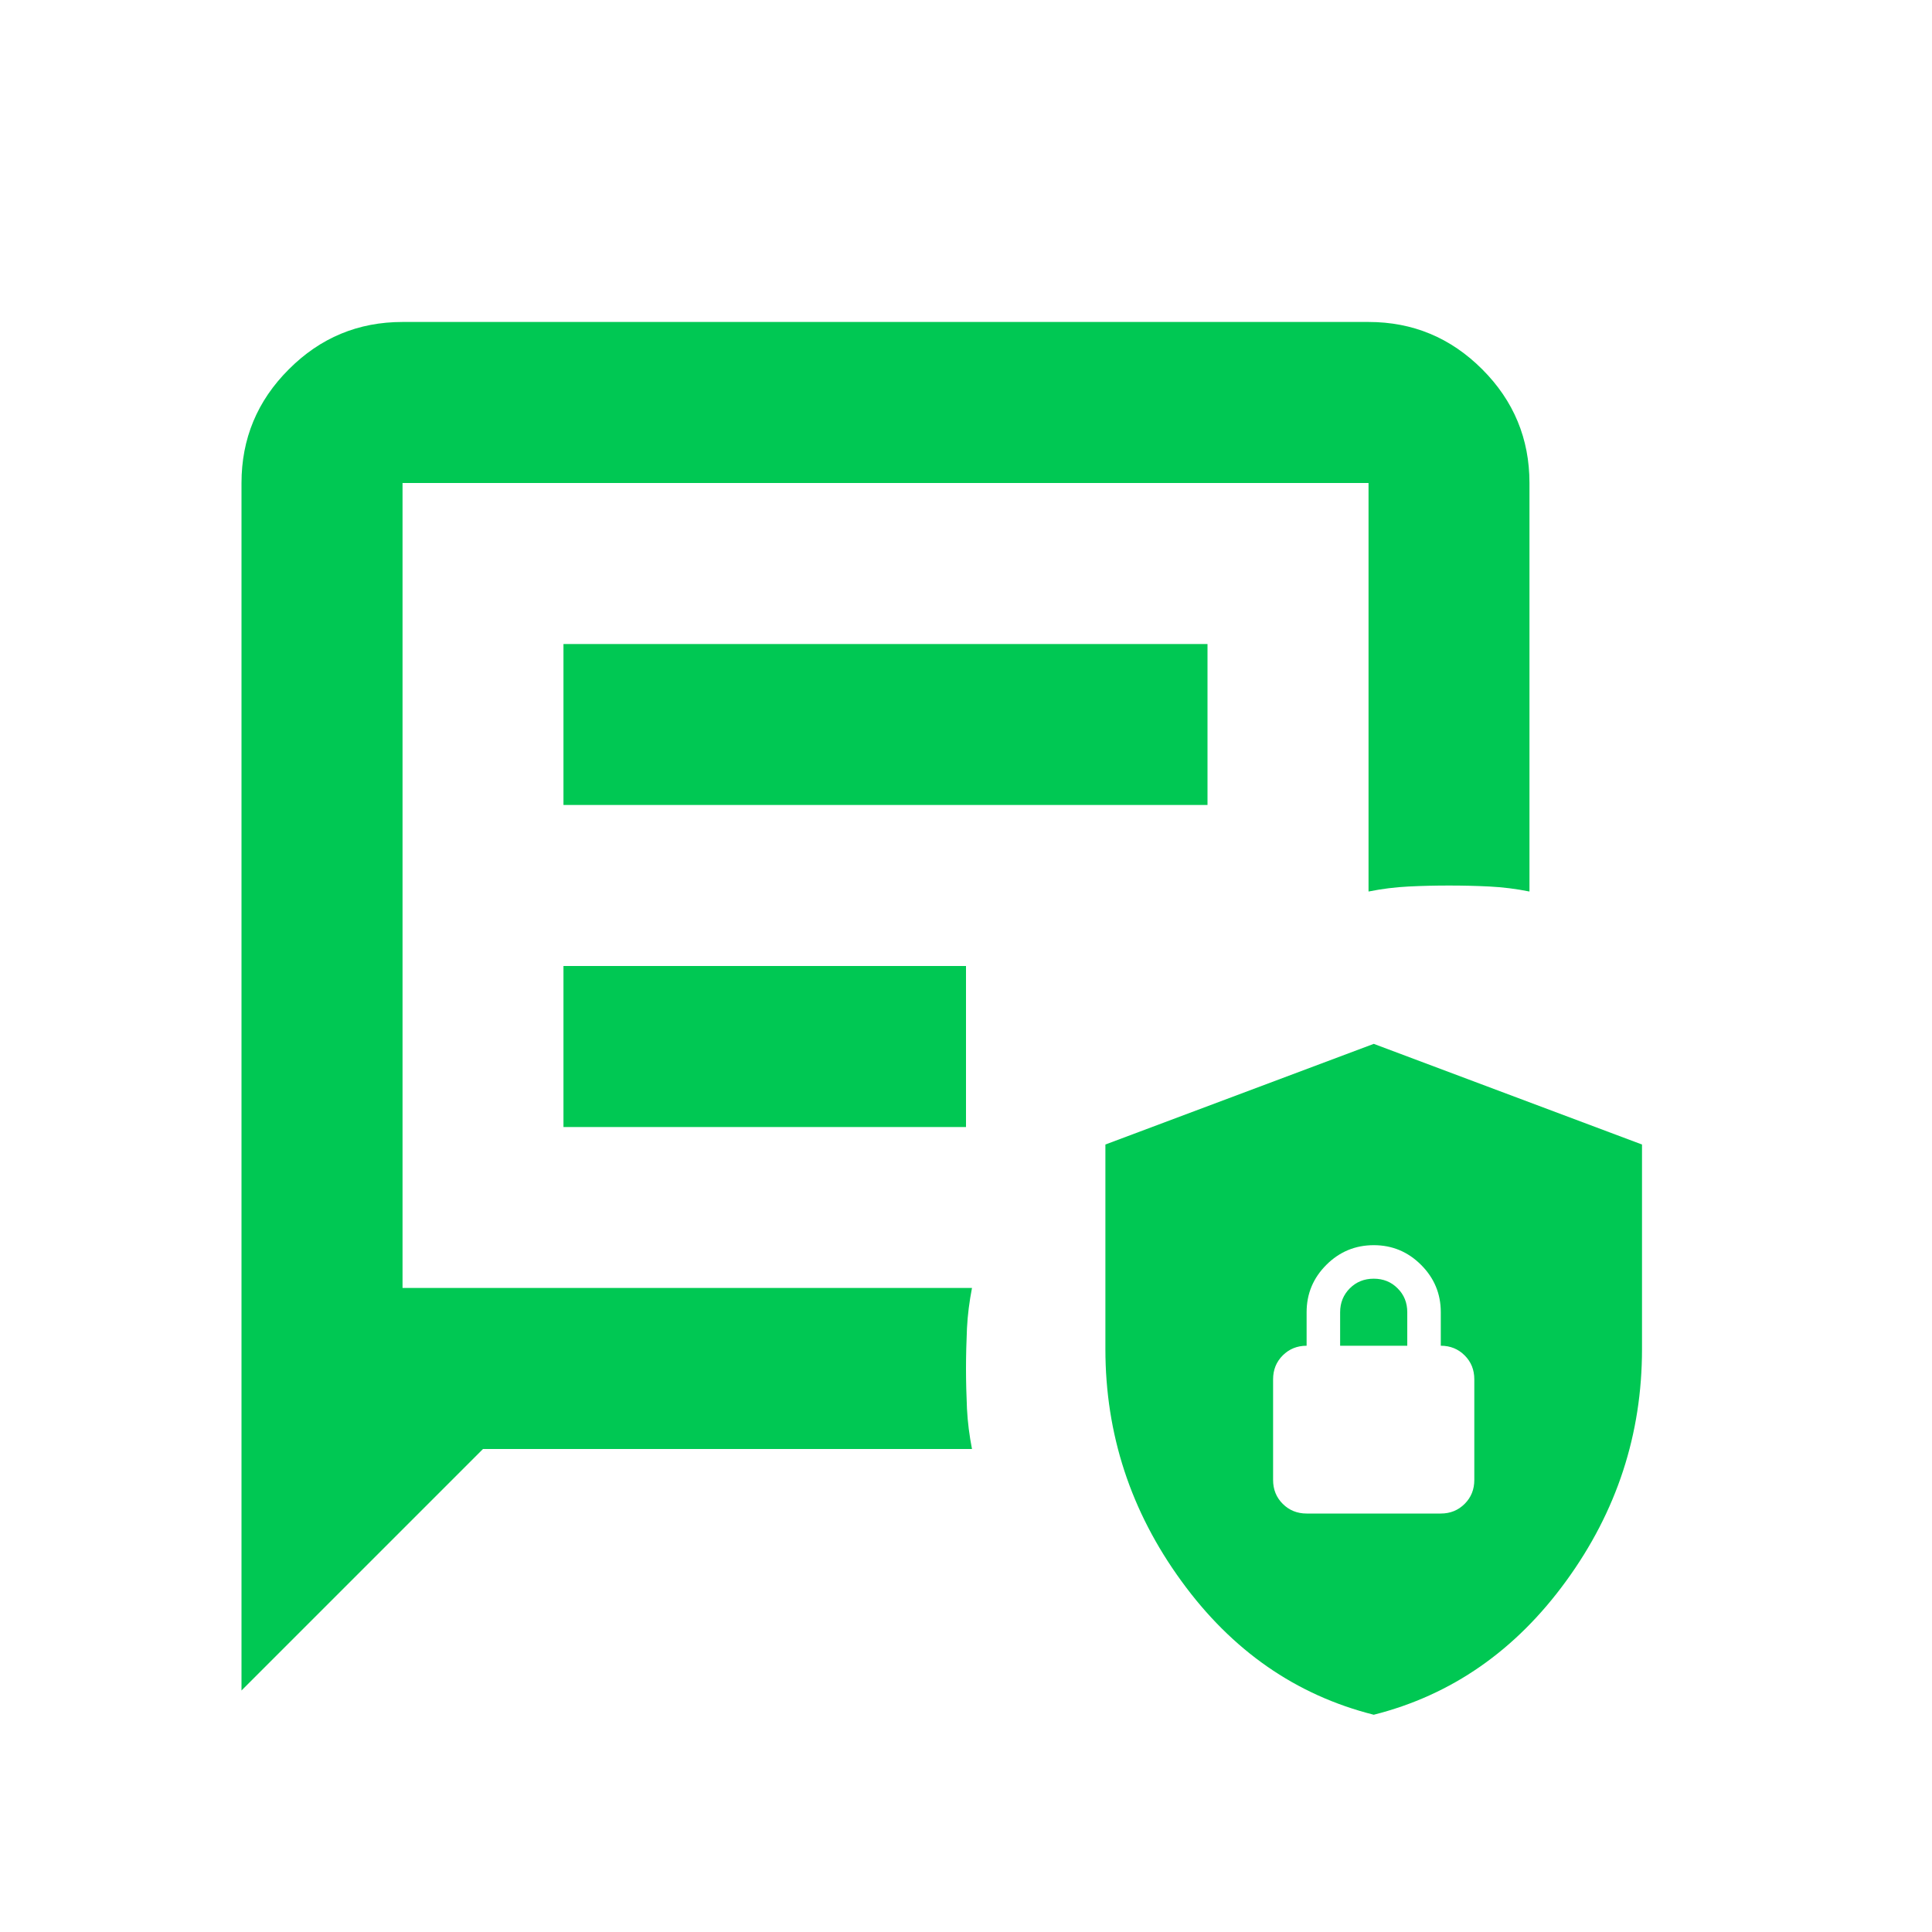 <svg width="20" height="20" viewBox="0 0 20 20" fill="none" xmlns="http://www.w3.org/2000/svg">
<path d="M2.5 5V17.5L5 15H10.062C10.035 14.861 10.017 14.722 10.01 14.583C10.004 14.444 10 14.306 10 14.167C10 14.028 10.004 13.889 10.01 13.75C10.017 13.611 10.035 13.472 10.062 13.333H4.167V5H14.167V9.229C14.306 9.201 14.444 9.184 14.583 9.177C14.722 9.17 14.861 9.167 15 9.167C15.139 9.167 15.278 9.17 15.417 9.177C15.556 9.184 15.694 9.201 15.833 9.229V5C15.833 4.542 15.67 4.149 15.344 3.823C15.017 3.496 14.625 3.333 14.167 3.333H4.167C3.708 3.333 3.316 3.496 2.99 3.823C2.663 4.149 2.5 4.542 2.5 5Z" fill="#00C853"/>
<path d="M12.5 8.333H5.833V6.667H12.5V8.333Z" fill="#00C853"/>
<path d="M10 11.667H5.833V10H10V11.667Z" fill="#00C853"/>
<path d="M13.873 13.584V13.931H14.568V13.584C14.568 13.486 14.535 13.403 14.468 13.337C14.402 13.27 14.319 13.237 14.221 13.237C14.122 13.237 14.04 13.27 13.973 13.337C13.907 13.403 13.873 13.486 13.873 13.584Z" fill="#00C853"/>
<path fill-rule="evenodd" clip-rule="evenodd" d="M12.229 16.366C12.752 17.087 13.416 17.548 14.221 17.751C15.025 17.548 15.689 17.087 16.213 16.366C16.737 15.646 16.998 14.846 16.998 13.966V11.848L14.221 10.806L11.443 11.848V13.966C11.443 14.846 11.705 15.646 12.229 16.366ZM14.915 15.668H13.526C13.428 15.668 13.345 15.634 13.279 15.568C13.212 15.501 13.179 15.419 13.179 15.32V14.279C13.179 14.18 13.212 14.098 13.279 14.031C13.345 13.965 13.428 13.931 13.526 13.931V13.584C13.526 13.393 13.594 13.23 13.73 13.094C13.866 12.958 14.03 12.89 14.221 12.89C14.412 12.89 14.575 12.958 14.711 13.094C14.847 13.23 14.915 13.393 14.915 13.584V13.931C15.014 13.931 15.096 13.965 15.162 14.031C15.229 14.098 15.262 14.18 15.262 14.279V15.32C15.262 15.419 15.229 15.501 15.162 15.568C15.096 15.634 15.014 15.668 14.915 15.668Z" fill="#00C853"/>
</svg>
